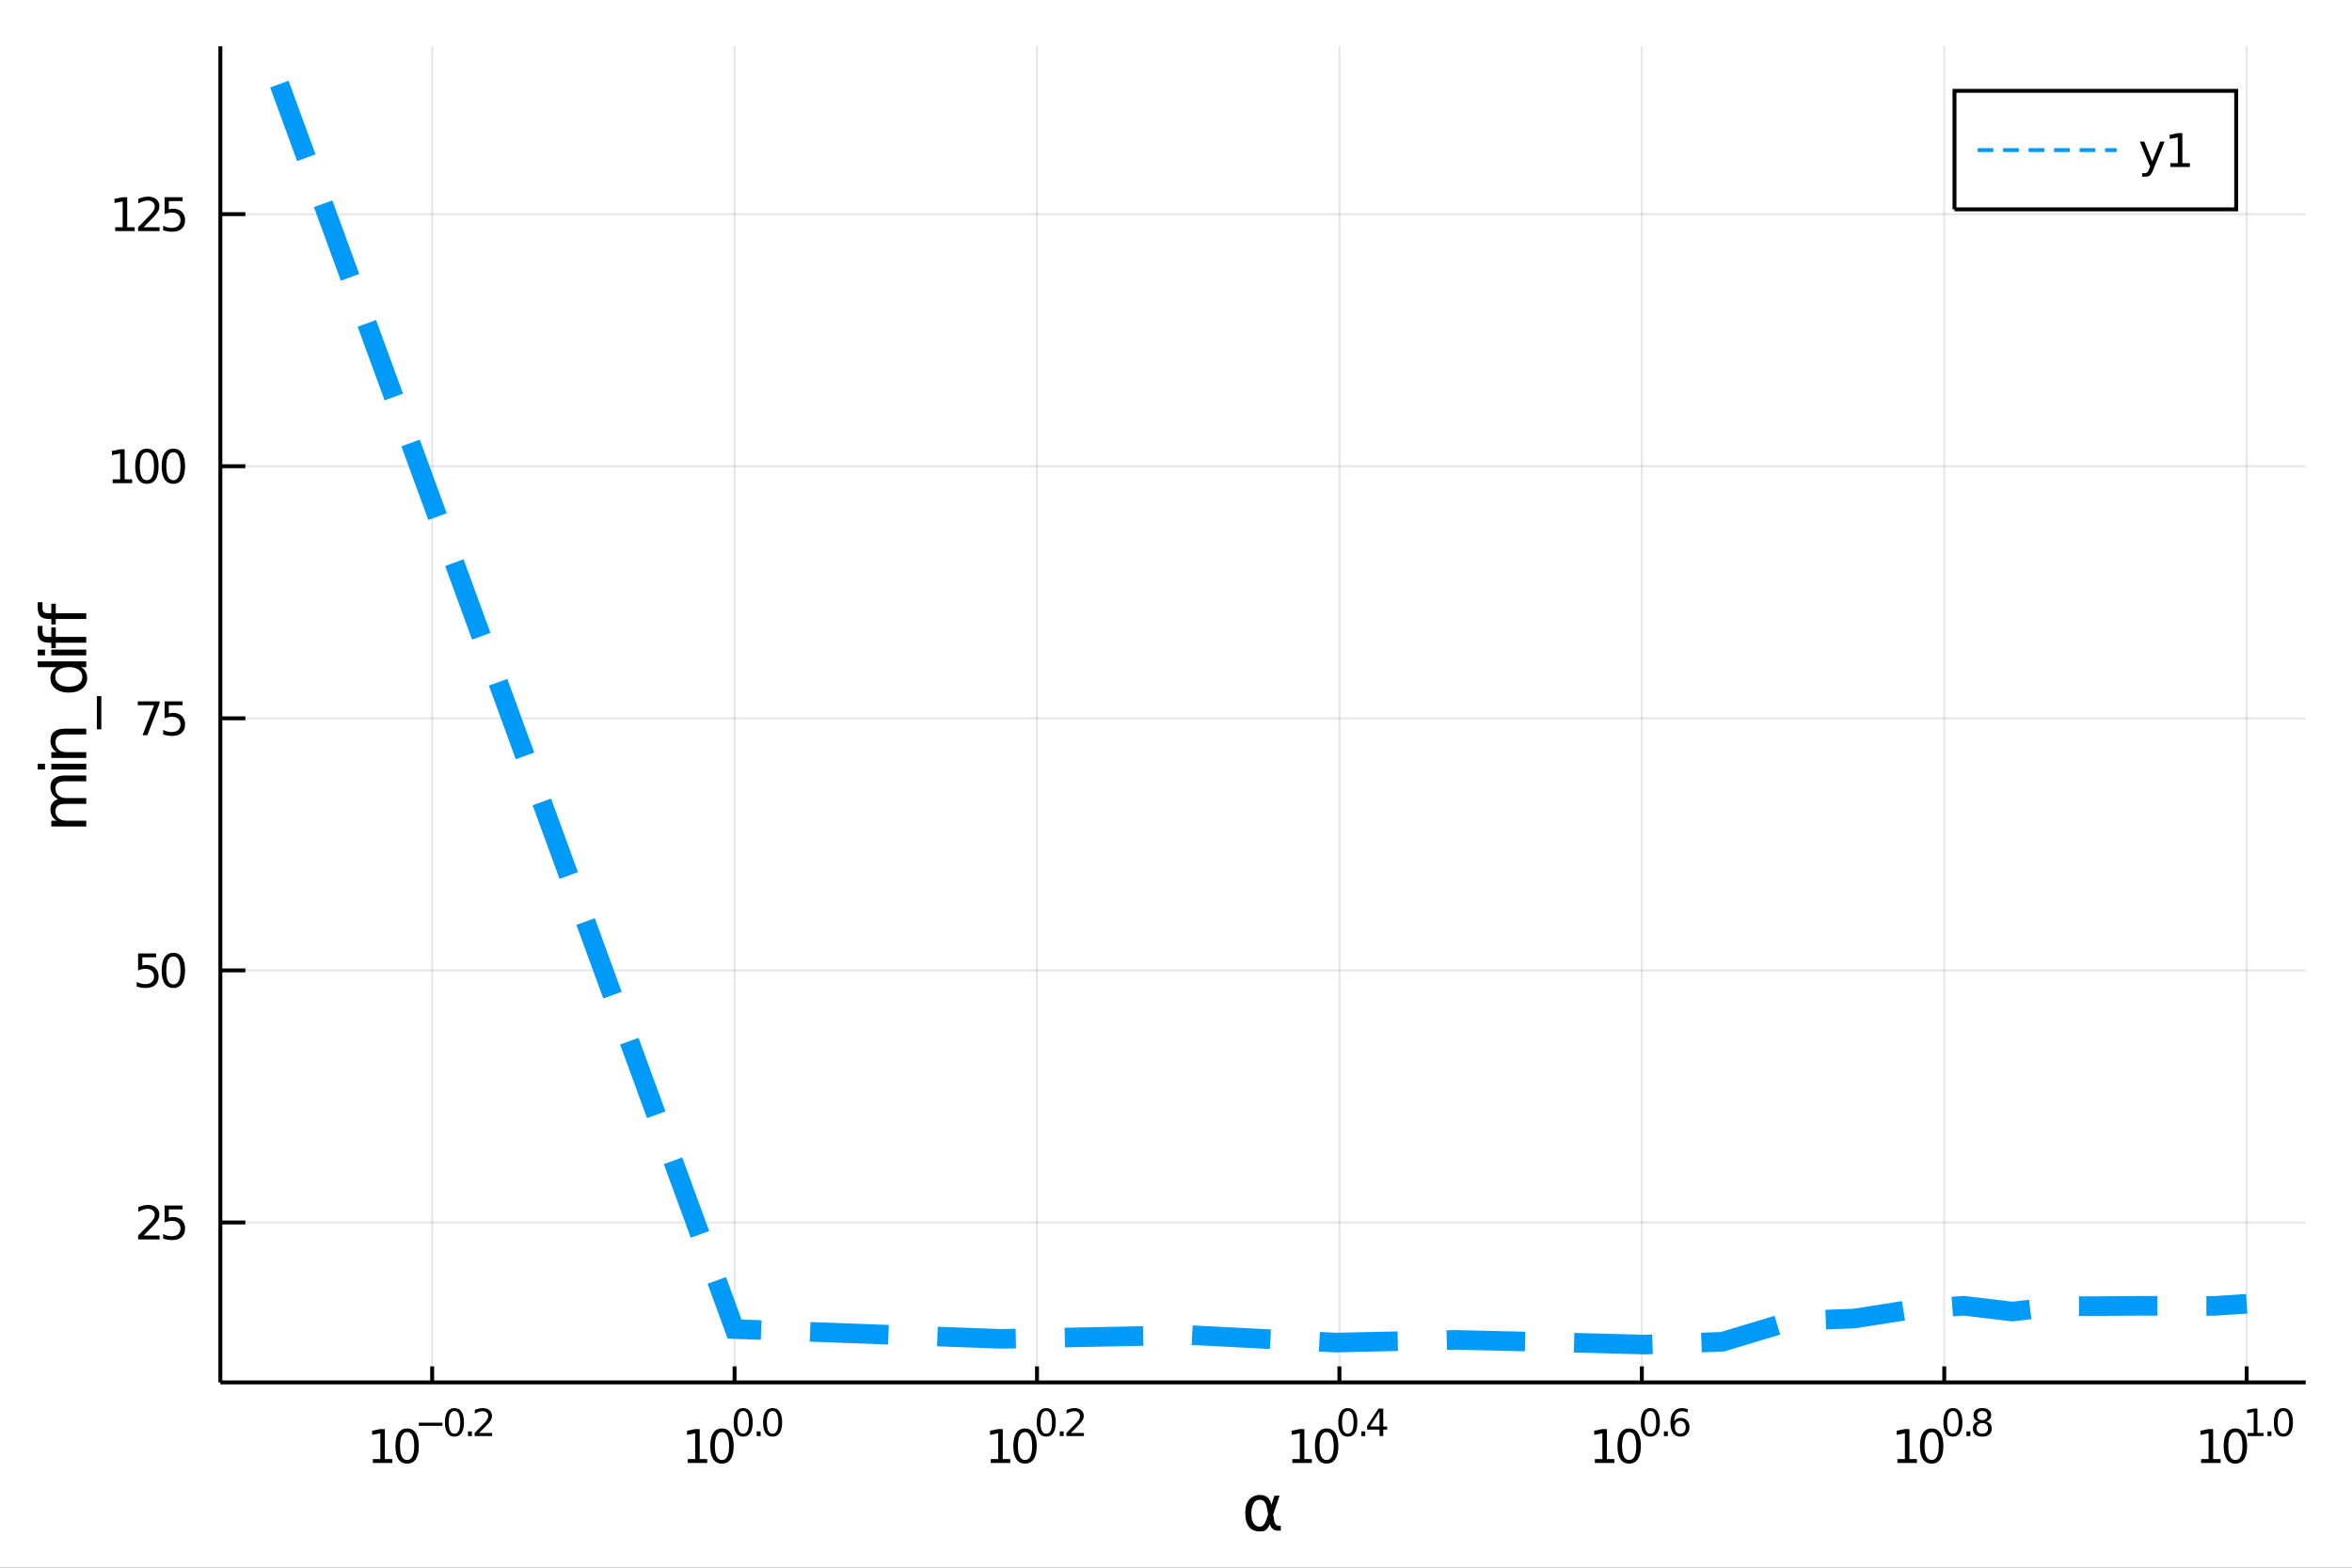 <?xml version="1.0" encoding="utf-8"?>
<svg xmlns="http://www.w3.org/2000/svg" xmlns:xlink="http://www.w3.org/1999/xlink" width="600" height="400" viewBox="0 0 2400 1600">
<rect x="0" y="0" width="2400" height="1600" fill="#333333" stroke="none"/>
<defs>
  <clipPath id="clip320">
    <rect x="0" y="0" width="2400" height="1600"/>
  </clipPath>
</defs>
<path clip-path="url(#clip320)" d="
M0 1600 L2400 1600 L2400 0 L0 0  Z
  " fill="#ffffff" fill-rule="evenodd" fill-opacity="1"/>
<defs>
  <clipPath id="clip321">
    <rect x="480" y="0" width="1681" height="1600"/>
  </clipPath>
</defs>
<path clip-path="url(#clip320)" d="
M224.866 1410.9 L2352.76 1410.9 L2352.76 47.244 L224.866 47.244  Z
  " fill="#ffffff" fill-rule="evenodd" fill-opacity="1"/>
<defs>
  <clipPath id="clip322">
    <rect x="224" y="47" width="2129" height="1365"/>
  </clipPath>
</defs>
<polyline clip-path="url(#clip322)" style="stroke:#000000; stroke-width:2; stroke-opacity:0.1; fill:none" points="
  440.975,1410.9 440.975,47.244 
  "/>
<polyline clip-path="url(#clip322)" style="stroke:#000000; stroke-width:2; stroke-opacity:0.1; fill:none" points="
  749.568,1410.9 749.568,47.244 
  "/>
<polyline clip-path="url(#clip322)" style="stroke:#000000; stroke-width:2; stroke-opacity:0.1; fill:none" points="
  1058.16,1410.9 1058.16,47.244 
  "/>
<polyline clip-path="url(#clip322)" style="stroke:#000000; stroke-width:2; stroke-opacity:0.1; fill:none" points="
  1366.75,1410.9 1366.75,47.244 
  "/>
<polyline clip-path="url(#clip322)" style="stroke:#000000; stroke-width:2; stroke-opacity:0.1; fill:none" points="
  1675.35,1410.9 1675.35,47.244 
  "/>
<polyline clip-path="url(#clip322)" style="stroke:#000000; stroke-width:2; stroke-opacity:0.1; fill:none" points="
  1983.94,1410.9 1983.94,47.244 
  "/>
<polyline clip-path="url(#clip322)" style="stroke:#000000; stroke-width:2; stroke-opacity:0.1; fill:none" points="
  2292.53,1410.9 2292.53,47.244 
  "/>
<polyline clip-path="url(#clip320)" style="stroke:#000000; stroke-width:4; stroke-opacity:1; fill:none" points="
  224.866,1410.9 2352.76,1410.9 
  "/>
<polyline clip-path="url(#clip320)" style="stroke:#000000; stroke-width:4; stroke-opacity:1; fill:none" points="
  440.975,1410.9 440.975,1394.53 
  "/>
<polyline clip-path="url(#clip320)" style="stroke:#000000; stroke-width:4; stroke-opacity:1; fill:none" points="
  749.568,1410.9 749.568,1394.53 
  "/>
<polyline clip-path="url(#clip320)" style="stroke:#000000; stroke-width:4; stroke-opacity:1; fill:none" points="
  1058.16,1410.9 1058.16,1394.53 
  "/>
<polyline clip-path="url(#clip320)" style="stroke:#000000; stroke-width:4; stroke-opacity:1; fill:none" points="
  1366.75,1410.9 1366.75,1394.53 
  "/>
<polyline clip-path="url(#clip320)" style="stroke:#000000; stroke-width:4; stroke-opacity:1; fill:none" points="
  1675.35,1410.9 1675.35,1394.53 
  "/>
<polyline clip-path="url(#clip320)" style="stroke:#000000; stroke-width:4; stroke-opacity:1; fill:none" points="
  1983.94,1410.9 1983.94,1394.53 
  "/>
<polyline clip-path="url(#clip320)" style="stroke:#000000; stroke-width:4; stroke-opacity:1; fill:none" points="
  2292.53,1410.9 2292.53,1394.53 
  "/>
<path clip-path="url(#clip320)" d="M 0 0 M380.451 1489.17 L388.09 1489.17 L388.09 1462.8 L379.78 1464.47 L379.78 1460.21 L388.044 1458.54 L392.72 1458.54 L392.72 1489.17 L400.358 1489.17 L400.358 1493.1 L380.451 1493.1 L380.451 1489.17 Z" fill="#000000" fill-rule="evenodd" fill-opacity="1" /><path clip-path="url(#clip320)" d="M 0 0 M415.428 1461.62 Q411.817 1461.62 409.988 1465.19 Q408.182 1468.73 408.182 1475.86 Q408.182 1482.97 409.988 1486.53 Q411.817 1490.07 415.428 1490.07 Q419.062 1490.07 420.868 1486.53 Q422.696 1482.97 422.696 1475.86 Q422.696 1468.73 420.868 1465.19 Q419.062 1461.62 415.428 1461.62 M415.428 1457.92 Q421.238 1457.92 424.293 1462.53 Q427.372 1467.11 427.372 1475.86 Q427.372 1484.59 424.293 1489.19 Q421.238 1493.78 415.428 1493.78 Q409.618 1493.78 406.539 1489.19 Q403.483 1484.59 403.483 1475.86 Q403.483 1467.11 406.539 1462.53 Q409.618 1457.92 415.428 1457.92 Z" fill="#000000" fill-rule="evenodd" fill-opacity="1" /><path clip-path="url(#clip320)" d="M 0 0 M427.372 1452.02 L451.484 1452.02 L451.484 1455.22 L427.372 1455.22 L427.372 1452.02 Z" fill="#000000" fill-rule="evenodd" fill-opacity="1" /><path clip-path="url(#clip320)" d="M 0 0 M463.728 1440.11 Q460.794 1440.11 459.308 1443.01 Q457.841 1445.89 457.841 1451.68 Q457.841 1457.46 459.308 1460.35 Q460.794 1463.23 463.728 1463.23 Q466.68 1463.23 468.147 1460.35 Q469.633 1457.46 469.633 1451.68 Q469.633 1445.89 468.147 1443.01 Q466.68 1440.11 463.728 1440.11 M463.728 1437.11 Q468.448 1437.11 470.931 1440.85 Q473.432 1444.57 473.432 1451.68 Q473.432 1458.77 470.931 1462.51 Q468.448 1466.24 463.728 1466.24 Q459.007 1466.24 456.505 1462.51 Q454.023 1458.77 454.023 1451.68 Q454.023 1444.57 456.505 1440.85 Q459.007 1437.11 463.728 1437.11 Z" fill="#000000" fill-rule="evenodd" fill-opacity="1" /><path clip-path="url(#clip320)" d="M 0 0 M477.551 1460.92 L481.52 1460.92 L481.52 1465.69 L477.551 1465.69 L477.551 1460.92 Z" fill="#000000" fill-rule="evenodd" fill-opacity="1" /><path clip-path="url(#clip320)" d="M 0 0 M488.911 1462.5 L502.171 1462.5 L502.171 1465.69 L484.341 1465.69 L484.341 1462.5 Q486.504 1460.26 490.228 1456.5 Q493.97 1452.72 494.93 1451.63 Q496.754 1449.58 497.469 1448.16 Q498.202 1446.74 498.202 1445.36 Q498.202 1443.12 496.622 1441.71 Q495.061 1440.3 492.541 1440.3 Q490.754 1440.3 488.761 1440.92 Q486.786 1441.54 484.529 1442.8 L484.529 1438.97 Q486.824 1438.05 488.817 1437.58 Q490.811 1437.11 492.466 1437.11 Q496.829 1437.11 499.425 1439.29 Q502.02 1441.47 502.02 1445.12 Q502.02 1446.85 501.362 1448.41 Q500.722 1449.95 499.011 1452.06 Q498.541 1452.6 496.021 1455.22 Q493.5 1457.81 488.911 1462.5 Z" fill="#000000" fill-rule="evenodd" fill-opacity="1" /><path clip-path="url(#clip320)" d="M 0 0 M701.72 1489.17 L709.359 1489.17 L709.359 1462.8 L701.049 1464.47 L701.049 1460.21 L709.313 1458.54 L713.989 1458.54 L713.989 1489.17 L721.628 1489.17 L721.628 1493.1 L701.72 1493.1 L701.72 1489.17 Z" fill="#000000" fill-rule="evenodd" fill-opacity="1" /><path clip-path="url(#clip320)" d="M 0 0 M736.697 1461.62 Q733.086 1461.62 731.257 1465.19 Q729.452 1468.73 729.452 1475.86 Q729.452 1482.97 731.257 1486.53 Q733.086 1490.07 736.697 1490.07 Q740.331 1490.07 742.137 1486.53 Q743.966 1482.97 743.966 1475.86 Q743.966 1468.73 742.137 1465.19 Q740.331 1461.62 736.697 1461.62 M736.697 1457.92 Q742.507 1457.92 745.563 1462.53 Q748.641 1467.11 748.641 1475.86 Q748.641 1484.59 745.563 1489.19 Q742.507 1493.78 736.697 1493.78 Q730.887 1493.78 727.808 1489.19 Q724.753 1484.59 724.753 1475.86 Q724.753 1467.11 727.808 1462.53 Q730.887 1457.92 736.697 1457.92 Z" fill="#000000" fill-rule="evenodd" fill-opacity="1" /><path clip-path="url(#clip320)" d="M 0 0 M758.346 1440.11 Q755.412 1440.11 753.926 1443.01 Q752.459 1445.89 752.459 1451.68 Q752.459 1457.46 753.926 1460.35 Q755.412 1463.23 758.346 1463.23 Q761.299 1463.23 762.766 1460.35 Q764.252 1457.46 764.252 1451.68 Q764.252 1445.89 762.766 1443.01 Q761.299 1440.11 758.346 1440.11 M758.346 1437.11 Q763.067 1437.11 765.55 1440.85 Q768.051 1444.57 768.051 1451.68 Q768.051 1458.77 765.55 1462.51 Q763.067 1466.24 758.346 1466.24 Q753.626 1466.24 751.124 1462.51 Q748.641 1458.77 748.641 1451.68 Q748.641 1444.57 751.124 1440.85 Q753.626 1437.11 758.346 1437.11 Z" fill="#000000" fill-rule="evenodd" fill-opacity="1" /><path clip-path="url(#clip320)" d="M 0 0 M772.17 1460.92 L776.138 1460.92 L776.138 1465.69 L772.17 1465.69 L772.17 1460.92 Z" fill="#000000" fill-rule="evenodd" fill-opacity="1" /><path clip-path="url(#clip320)" d="M 0 0 M788.382 1440.11 Q785.448 1440.11 783.962 1443.01 Q782.495 1445.89 782.495 1451.68 Q782.495 1457.46 783.962 1460.35 Q785.448 1463.23 788.382 1463.23 Q791.335 1463.23 792.802 1460.35 Q794.288 1457.46 794.288 1451.68 Q794.288 1445.89 792.802 1443.01 Q791.335 1440.11 788.382 1440.11 M788.382 1437.11 Q793.103 1437.11 795.586 1440.85 Q798.087 1444.57 798.087 1451.68 Q798.087 1458.77 795.586 1462.51 Q793.103 1466.24 788.382 1466.24 Q783.662 1466.24 781.16 1462.51 Q778.677 1458.77 778.677 1451.68 Q778.677 1444.57 781.16 1440.85 Q783.662 1437.11 788.382 1437.11 Z" fill="#000000" fill-rule="evenodd" fill-opacity="1" /><path clip-path="url(#clip320)" d="M 0 0 M1010.96 1489.17 L1018.6 1489.17 L1018.6 1462.8 L1010.29 1464.47 L1010.29 1460.21 L1018.55 1458.54 L1023.23 1458.54 L1023.23 1489.17 L1030.87 1489.17 L1030.87 1493.1 L1010.96 1493.1 L1010.96 1489.17 Z" fill="#000000" fill-rule="evenodd" fill-opacity="1" /><path clip-path="url(#clip320)" d="M 0 0 M1045.94 1461.62 Q1042.33 1461.62 1040.5 1465.19 Q1038.69 1468.73 1038.69 1475.86 Q1038.69 1482.97 1040.5 1486.53 Q1042.33 1490.07 1045.94 1490.07 Q1049.57 1490.07 1051.38 1486.53 Q1053.21 1482.97 1053.21 1475.86 Q1053.21 1468.73 1051.38 1465.19 Q1049.57 1461.62 1045.94 1461.62 M1045.94 1457.92 Q1051.75 1457.92 1054.8 1462.53 Q1057.88 1467.11 1057.88 1475.86 Q1057.88 1484.59 1054.8 1489.19 Q1051.75 1493.78 1045.94 1493.78 Q1040.13 1493.78 1037.05 1489.19 Q1033.99 1484.59 1033.99 1475.86 Q1033.99 1467.11 1037.05 1462.53 Q1040.13 1457.92 1045.94 1457.92 Z" fill="#000000" fill-rule="evenodd" fill-opacity="1" /><path clip-path="url(#clip320)" d="M 0 0 M1067.59 1440.11 Q1064.65 1440.11 1063.17 1443.01 Q1061.7 1445.89 1061.7 1451.68 Q1061.7 1457.46 1063.17 1460.35 Q1064.65 1463.23 1067.59 1463.23 Q1070.54 1463.23 1072.01 1460.35 Q1073.49 1457.46 1073.49 1451.68 Q1073.49 1445.89 1072.01 1443.01 Q1070.54 1440.11 1067.59 1440.11 M1067.59 1437.11 Q1072.31 1437.11 1074.79 1440.85 Q1077.29 1444.57 1077.29 1451.68 Q1077.29 1458.77 1074.79 1462.51 Q1072.31 1466.24 1067.59 1466.24 Q1062.87 1466.24 1060.37 1462.51 Q1057.88 1458.77 1057.88 1451.68 Q1057.88 1444.57 1060.37 1440.85 Q1062.87 1437.11 1067.59 1437.11 Z" fill="#000000" fill-rule="evenodd" fill-opacity="1" /><path clip-path="url(#clip320)" d="M 0 0 M1081.41 1460.92 L1085.38 1460.92 L1085.38 1465.69 L1081.41 1465.69 L1081.41 1460.92 Z" fill="#000000" fill-rule="evenodd" fill-opacity="1" /><path clip-path="url(#clip320)" d="M 0 0 M1092.77 1462.5 L1106.03 1462.5 L1106.03 1465.69 L1088.2 1465.69 L1088.2 1462.5 Q1090.36 1460.26 1094.09 1456.5 Q1097.83 1452.72 1098.79 1451.63 Q1100.61 1449.58 1101.33 1448.16 Q1102.06 1446.74 1102.06 1445.36 Q1102.06 1443.12 1100.48 1441.71 Q1098.92 1440.3 1096.4 1440.3 Q1094.61 1440.3 1092.62 1440.92 Q1090.65 1441.54 1088.39 1442.8 L1088.39 1438.97 Q1090.68 1438.05 1092.68 1437.58 Q1094.67 1437.11 1096.33 1437.11 Q1100.69 1437.11 1103.29 1439.29 Q1105.88 1441.47 1105.88 1445.12 Q1105.88 1446.85 1105.22 1448.41 Q1104.58 1449.95 1102.87 1452.06 Q1102.4 1452.6 1099.88 1455.22 Q1097.36 1457.81 1092.77 1462.5 Z" fill="#000000" fill-rule="evenodd" fill-opacity="1" /><path clip-path="url(#clip320)" d="M 0 0 M1318.71 1489.17 L1326.35 1489.17 L1326.35 1462.8 L1318.04 1464.47 L1318.04 1460.21 L1326.3 1458.54 L1330.98 1458.54 L1330.98 1489.17 L1338.62 1489.17 L1338.62 1493.1 L1318.71 1493.1 L1318.71 1489.17 Z" fill="#000000" fill-rule="evenodd" fill-opacity="1" /><path clip-path="url(#clip320)" d="M 0 0 M1353.69 1461.62 Q1350.07 1461.62 1348.25 1465.19 Q1346.44 1468.73 1346.44 1475.86 Q1346.44 1482.97 1348.25 1486.53 Q1350.07 1490.07 1353.69 1490.07 Q1357.32 1490.07 1359.13 1486.53 Q1360.95 1482.97 1360.95 1475.86 Q1360.95 1468.73 1359.13 1465.19 Q1357.32 1461.62 1353.69 1461.62 M1353.69 1457.92 Q1359.5 1457.92 1362.55 1462.53 Q1365.63 1467.11 1365.63 1475.86 Q1365.63 1484.59 1362.55 1489.19 Q1359.5 1493.78 1353.69 1493.78 Q1347.88 1493.78 1344.8 1489.19 Q1341.74 1484.59 1341.74 1475.86 Q1341.74 1467.11 1344.8 1462.53 Q1347.88 1457.92 1353.69 1457.92 Z" fill="#000000" fill-rule="evenodd" fill-opacity="1" /><path clip-path="url(#clip320)" d="M 0 0 M1375.33 1440.11 Q1372.4 1440.11 1370.91 1443.01 Q1369.45 1445.89 1369.45 1451.68 Q1369.45 1457.46 1370.91 1460.35 Q1372.4 1463.23 1375.33 1463.23 Q1378.29 1463.23 1379.75 1460.35 Q1381.24 1457.46 1381.24 1451.68 Q1381.24 1445.89 1379.75 1443.01 Q1378.29 1440.11 1375.33 1440.11 M1375.33 1437.11 Q1380.06 1437.11 1382.54 1440.85 Q1385.04 1444.57 1385.04 1451.68 Q1385.04 1458.77 1382.54 1462.51 Q1380.06 1466.24 1375.33 1466.24 Q1370.61 1466.24 1368.11 1462.51 Q1365.63 1458.77 1365.63 1451.68 Q1365.63 1444.57 1368.11 1440.85 Q1370.61 1437.11 1375.33 1437.11 Z" fill="#000000" fill-rule="evenodd" fill-opacity="1" /><path clip-path="url(#clip320)" d="M 0 0 M1389.16 1460.92 L1393.13 1460.92 L1393.13 1465.69 L1389.16 1465.69 L1389.16 1460.92 Z" fill="#000000" fill-rule="evenodd" fill-opacity="1" /><path clip-path="url(#clip320)" d="M 0 0 M1407.68 1440.92 L1398.09 1455.91 L1407.68 1455.91 L1407.68 1440.92 M1406.69 1437.61 L1411.46 1437.61 L1411.46 1455.91 L1415.47 1455.91 L1415.47 1459.07 L1411.46 1459.07 L1411.46 1465.69 L1407.68 1465.69 L1407.68 1459.07 L1395.01 1459.07 L1395.01 1455.41 L1406.69 1437.61 Z" fill="#000000" fill-rule="evenodd" fill-opacity="1" /><path clip-path="url(#clip320)" d="M 0 0 M1627.43 1489.17 L1635.07 1489.17 L1635.07 1462.8 L1626.76 1464.47 L1626.76 1460.21 L1635.03 1458.54 L1639.7 1458.54 L1639.7 1489.17 L1647.34 1489.17 L1647.34 1493.1 L1627.43 1493.1 L1627.43 1489.17 Z" fill="#000000" fill-rule="evenodd" fill-opacity="1" /><path clip-path="url(#clip320)" d="M 0 0 M1662.41 1461.62 Q1658.8 1461.62 1656.97 1465.19 Q1655.16 1468.73 1655.16 1475.86 Q1655.16 1482.97 1656.97 1486.53 Q1658.8 1490.07 1662.41 1490.07 Q1666.04 1490.07 1667.85 1486.53 Q1669.68 1482.97 1669.68 1475.86 Q1669.68 1468.73 1667.85 1465.19 Q1666.04 1461.62 1662.41 1461.62 M1662.41 1457.92 Q1668.22 1457.92 1671.28 1462.53 Q1674.35 1467.11 1674.35 1475.86 Q1674.35 1484.59 1671.28 1489.19 Q1668.22 1493.78 1662.41 1493.78 Q1656.6 1493.78 1653.52 1489.19 Q1650.47 1484.59 1650.47 1475.86 Q1650.47 1467.11 1653.52 1462.53 Q1656.6 1457.92 1662.41 1457.92 Z" fill="#000000" fill-rule="evenodd" fill-opacity="1" /><path clip-path="url(#clip320)" d="M 0 0 M1684.06 1440.11 Q1681.13 1440.11 1679.64 1443.01 Q1678.17 1445.89 1678.17 1451.68 Q1678.17 1457.46 1679.64 1460.35 Q1681.13 1463.23 1684.06 1463.23 Q1687.01 1463.23 1688.48 1460.35 Q1689.96 1457.46 1689.96 1451.68 Q1689.96 1445.89 1688.48 1443.01 Q1687.01 1440.11 1684.06 1440.11 M1684.06 1437.11 Q1688.78 1437.11 1691.26 1440.85 Q1693.76 1444.57 1693.76 1451.68 Q1693.76 1458.77 1691.26 1462.51 Q1688.78 1466.24 1684.06 1466.24 Q1679.34 1466.24 1676.84 1462.51 Q1674.35 1458.77 1674.35 1451.68 Q1674.35 1444.57 1676.84 1440.85 Q1679.34 1437.11 1684.06 1437.11 Z" fill="#000000" fill-rule="evenodd" fill-opacity="1" /><path clip-path="url(#clip320)" d="M 0 0 M1697.88 1460.92 L1701.85 1460.92 L1701.85 1465.69 L1697.88 1465.69 L1697.88 1460.92 Z" fill="#000000" fill-rule="evenodd" fill-opacity="1" /><path clip-path="url(#clip320)" d="M 0 0 M1714.57 1450.14 Q1712.01 1450.14 1710.5 1451.89 Q1709.02 1453.64 1709.02 1456.68 Q1709.02 1459.71 1710.5 1461.48 Q1712.01 1463.23 1714.57 1463.23 Q1717.12 1463.23 1718.61 1461.48 Q1720.11 1459.71 1720.11 1456.68 Q1720.11 1453.64 1718.61 1451.89 Q1717.12 1450.14 1714.57 1450.14 M1722.11 1438.23 L1722.11 1441.69 Q1720.68 1441.02 1719.21 1440.66 Q1717.76 1440.3 1716.33 1440.3 Q1712.57 1440.3 1710.58 1442.84 Q1708.6 1445.38 1708.32 1450.52 Q1709.43 1448.88 1711.1 1448.01 Q1712.78 1447.13 1714.79 1447.13 Q1719.02 1447.13 1721.47 1449.71 Q1723.93 1452.26 1723.93 1456.68 Q1723.93 1461.01 1721.37 1463.62 Q1718.82 1466.24 1714.57 1466.24 Q1709.69 1466.24 1707.12 1462.51 Q1704.54 1458.77 1704.54 1451.68 Q1704.54 1445.02 1707.7 1441.07 Q1710.86 1437.11 1716.18 1437.11 Q1717.61 1437.11 1719.06 1437.39 Q1720.53 1437.67 1722.11 1438.23 Z" fill="#000000" fill-rule="evenodd" fill-opacity="1" /><path clip-path="url(#clip320)" d="M 0 0 M1936.13 1489.17 L1943.77 1489.17 L1943.77 1462.8 L1935.46 1464.47 L1935.46 1460.21 L1943.72 1458.54 L1948.4 1458.54 L1948.4 1489.17 L1956.04 1489.17 L1956.04 1493.1 L1936.13 1493.1 L1936.13 1489.17 Z" fill="#000000" fill-rule="evenodd" fill-opacity="1" /><path clip-path="url(#clip320)" d="M 0 0 M1971.11 1461.62 Q1967.5 1461.62 1965.67 1465.19 Q1963.86 1468.73 1963.86 1475.86 Q1963.86 1482.97 1965.67 1486.53 Q1967.5 1490.07 1971.11 1490.07 Q1974.74 1490.07 1976.55 1486.53 Q1978.37 1482.97 1978.37 1475.86 Q1978.37 1468.73 1976.55 1465.19 Q1974.74 1461.62 1971.11 1461.62 M1971.11 1457.92 Q1976.92 1457.92 1979.97 1462.53 Q1983.05 1467.11 1983.05 1475.86 Q1983.05 1484.59 1979.97 1489.19 Q1976.92 1493.78 1971.11 1493.78 Q1965.3 1493.78 1962.22 1489.19 Q1959.16 1484.59 1959.16 1475.86 Q1959.16 1467.11 1962.22 1462.53 Q1965.3 1457.92 1971.11 1457.92 Z" fill="#000000" fill-rule="evenodd" fill-opacity="1" /><path clip-path="url(#clip320)" d="M 0 0 M1992.76 1440.11 Q1989.82 1440.11 1988.34 1443.01 Q1986.87 1445.89 1986.87 1451.68 Q1986.87 1457.46 1988.34 1460.35 Q1989.82 1463.23 1992.76 1463.23 Q1995.71 1463.23 1997.18 1460.35 Q1998.66 1457.46 1998.66 1451.68 Q1998.66 1445.89 1997.18 1443.01 Q1995.71 1440.11 1992.76 1440.11 M1992.76 1437.11 Q1997.48 1437.11 1999.96 1440.85 Q2002.46 1444.57 2002.46 1451.68 Q2002.46 1458.77 1999.96 1462.51 Q1997.48 1466.24 1992.76 1466.24 Q1988.03 1466.24 1985.53 1462.51 Q1983.05 1458.77 1983.05 1451.68 Q1983.05 1444.57 1985.53 1440.85 Q1988.03 1437.11 1992.76 1437.11 Z" fill="#000000" fill-rule="evenodd" fill-opacity="1" /><path clip-path="url(#clip320)" d="M 0 0 M2006.58 1460.92 L2010.55 1460.92 L2010.55 1465.69 L2006.58 1465.69 L2006.58 1460.92 Z" fill="#000000" fill-rule="evenodd" fill-opacity="1" /><path clip-path="url(#clip320)" d="M 0 0 M2022.79 1452.36 Q2020.08 1452.36 2018.52 1453.81 Q2016.98 1455.26 2016.98 1457.79 Q2016.98 1460.33 2018.52 1461.78 Q2020.08 1463.23 2022.79 1463.23 Q2025.5 1463.23 2027.06 1461.78 Q2028.62 1460.31 2028.62 1457.79 Q2028.62 1455.26 2027.06 1453.81 Q2025.52 1452.36 2022.79 1452.36 M2018.99 1450.74 Q2016.55 1450.14 2015.17 1448.47 Q2013.82 1446.79 2013.82 1444.38 Q2013.82 1441.02 2016.21 1439.06 Q2018.62 1437.11 2022.79 1437.11 Q2026.99 1437.11 2029.37 1439.06 Q2031.76 1441.02 2031.76 1444.38 Q2031.76 1446.79 2030.39 1448.47 Q2029.04 1450.14 2026.61 1450.74 Q2029.36 1451.38 2030.88 1453.24 Q2032.42 1455.1 2032.42 1457.79 Q2032.42 1461.88 2029.92 1464.06 Q2027.44 1466.24 2022.79 1466.24 Q2018.15 1466.24 2015.64 1464.06 Q2013.16 1461.88 2013.16 1457.79 Q2013.16 1455.1 2014.7 1453.24 Q2016.25 1451.38 2018.99 1450.74 M2017.6 1444.74 Q2017.6 1446.92 2018.95 1448.15 Q2020.33 1449.37 2022.79 1449.37 Q2025.24 1449.37 2026.61 1448.15 Q2028 1446.92 2028 1444.74 Q2028 1442.56 2026.61 1441.34 Q2025.24 1440.11 2022.79 1440.11 Q2020.33 1440.11 2018.95 1441.34 Q2017.6 1442.56 2017.6 1444.74 Z" fill="#000000" fill-rule="evenodd" fill-opacity="1" /><path clip-path="url(#clip320)" d="M 0 0 M2246.03 1489.17 L2253.67 1489.17 L2253.67 1462.8 L2245.36 1464.47 L2245.36 1460.21 L2253.62 1458.54 L2258.3 1458.54 L2258.3 1489.17 L2265.94 1489.17 L2265.94 1493.1 L2246.03 1493.1 L2246.03 1489.17 Z" fill="#000000" fill-rule="evenodd" fill-opacity="1" /><path clip-path="url(#clip320)" d="M 0 0 M2281.01 1461.62 Q2277.4 1461.62 2275.57 1465.19 Q2273.76 1468.73 2273.76 1475.86 Q2273.76 1482.97 2275.57 1486.53 Q2277.4 1490.07 2281.01 1490.07 Q2284.64 1490.07 2286.45 1486.53 Q2288.27 1482.97 2288.27 1475.86 Q2288.27 1468.73 2286.45 1465.19 Q2284.64 1461.62 2281.01 1461.62 M2281.01 1457.92 Q2286.82 1457.92 2289.87 1462.53 Q2292.95 1467.11 2292.95 1475.86 Q2292.95 1484.59 2289.87 1489.19 Q2286.82 1493.78 2281.01 1493.78 Q2275.2 1493.78 2272.12 1489.19 Q2269.06 1484.59 2269.06 1475.86 Q2269.06 1467.11 2272.12 1462.53 Q2275.2 1457.92 2281.01 1457.92 Z" fill="#000000" fill-rule="evenodd" fill-opacity="1" /><path clip-path="url(#clip320)" d="M 0 0 M2293.5 1462.5 L2299.7 1462.5 L2299.7 1441.07 L2292.95 1442.43 L2292.95 1438.97 L2299.67 1437.61 L2303.46 1437.61 L2303.46 1462.5 L2309.67 1462.5 L2309.67 1465.69 L2293.5 1465.69 L2293.5 1462.5 Z" fill="#000000" fill-rule="evenodd" fill-opacity="1" /><path clip-path="url(#clip320)" d="M 0 0 M2313.79 1460.92 L2317.76 1460.92 L2317.76 1465.69 L2313.79 1465.69 L2313.79 1460.92 Z" fill="#000000" fill-rule="evenodd" fill-opacity="1" /><path clip-path="url(#clip320)" d="M 0 0 M2330 1440.11 Q2327.07 1440.11 2325.58 1443.01 Q2324.12 1445.89 2324.12 1451.68 Q2324.12 1457.46 2325.58 1460.35 Q2327.07 1463.23 2330 1463.23 Q2332.95 1463.23 2334.42 1460.35 Q2335.91 1457.46 2335.91 1451.68 Q2335.91 1445.89 2334.42 1443.01 Q2332.95 1440.11 2330 1440.11 M2330 1437.11 Q2334.72 1437.11 2337.21 1440.85 Q2339.71 1444.57 2339.71 1451.68 Q2339.71 1458.77 2337.21 1462.51 Q2334.72 1466.24 2330 1466.24 Q2325.28 1466.24 2322.78 1462.51 Q2320.3 1458.77 2320.3 1451.68 Q2320.3 1444.57 2322.78 1440.85 Q2325.28 1437.11 2330 1437.11 Z" fill="#000000" fill-rule="evenodd" fill-opacity="1" /><path clip-path="url(#clip320)" d="M 0 0 M1294.02 1545.6 L1292.61 1538.25 Q1291.18 1530.71 1285.52 1530.71 Q1281.25 1530.71 1279.31 1534.21 Q1276.86 1538.6 1276.86 1544.39 Q1276.86 1551.4 1279.25 1554.74 Q1281.67 1558.14 1285.52 1558.14 Q1289.78 1558.14 1292.07 1551.36 L1294.02 1545.6 M1297.29 1535.86 L1300.44 1526.54 L1305.66 1526.54 L1299.14 1545.86 L1300.41 1552.83 Q1300.7 1554.39 1301.81 1555.69 Q1303.12 1557.22 1304.14 1557.22 L1306.94 1557.22 L1306.94 1562.19 L1303.44 1562.19 Q1300.44 1562.19 1297.77 1559.51 Q1296.47 1558.18 1295.92 1555.37 Q1294.46 1558.91 1291.47 1561.68 Q1290.07 1562.98 1285.52 1562.98 Q1278.04 1562.98 1274.41 1558.14 Q1270.68 1553.15 1270.68 1544.39 Q1270.68 1535.04 1274.73 1530.64 Q1279.21 1525.74 1285.52 1525.74 Q1295.42 1525.74 1297.29 1535.86 Z" fill="#000000" fill-rule="evenodd" fill-opacity="1" /><polyline clip-path="url(#clip322)" style="stroke:#000000; stroke-width:2; stroke-opacity:0.1; fill:none" points="
  224.866,1247.67 2352.76,1247.67 
  "/>
<polyline clip-path="url(#clip322)" style="stroke:#000000; stroke-width:2; stroke-opacity:0.1; fill:none" points="
  224.866,990.395 2352.76,990.395 
  "/>
<polyline clip-path="url(#clip322)" style="stroke:#000000; stroke-width:2; stroke-opacity:0.1; fill:none" points="
  224.866,733.12 2352.76,733.12 
  "/>
<polyline clip-path="url(#clip322)" style="stroke:#000000; stroke-width:2; stroke-opacity:0.1; fill:none" points="
  224.866,475.844 2352.76,475.844 
  "/>
<polyline clip-path="url(#clip322)" style="stroke:#000000; stroke-width:2; stroke-opacity:0.1; fill:none" points="
  224.866,218.569 2352.76,218.569 
  "/>
<polyline clip-path="url(#clip320)" style="stroke:#000000; stroke-width:4; stroke-opacity:1; fill:none" points="
  224.866,1410.9 224.866,47.244 
  "/>
<polyline clip-path="url(#clip320)" style="stroke:#000000; stroke-width:4; stroke-opacity:1; fill:none" points="
  224.866,1247.67 250.401,1247.67 
  "/>
<polyline clip-path="url(#clip320)" style="stroke:#000000; stroke-width:4; stroke-opacity:1; fill:none" points="
  224.866,990.395 250.401,990.395 
  "/>
<polyline clip-path="url(#clip320)" style="stroke:#000000; stroke-width:4; stroke-opacity:1; fill:none" points="
  224.866,733.12 250.401,733.12 
  "/>
<polyline clip-path="url(#clip320)" style="stroke:#000000; stroke-width:4; stroke-opacity:1; fill:none" points="
  224.866,475.844 250.401,475.844 
  "/>
<polyline clip-path="url(#clip320)" style="stroke:#000000; stroke-width:4; stroke-opacity:1; fill:none" points="
  224.866,218.569 250.401,218.569 
  "/>
<path clip-path="url(#clip320)" d="M 0 0 M146.529 1261.02 L162.848 1261.02 L162.848 1264.95 L140.904 1264.95 L140.904 1261.02 Q143.566 1258.26 148.149 1253.63 Q152.755 1248.98 153.936 1247.64 Q156.181 1245.11 157.061 1243.38 Q157.964 1241.62 157.964 1239.93 Q157.964 1237.17 156.019 1235.44 Q154.098 1233.7 150.996 1233.7 Q148.797 1233.7 146.343 1234.46 Q143.913 1235.23 141.135 1236.78 L141.135 1232.06 Q143.959 1230.92 146.413 1230.34 Q148.866 1229.77 150.903 1229.77 Q156.274 1229.77 159.468 1232.45 Q162.663 1235.14 162.663 1239.63 Q162.663 1241.76 161.852 1243.68 Q161.065 1245.58 158.959 1248.17 Q158.38 1248.84 155.278 1252.06 Q152.177 1255.25 146.529 1261.02 Z" fill="#000000" fill-rule="evenodd" fill-opacity="1" /><path clip-path="url(#clip320)" d="M 0 0 M167.964 1230.39 L186.32 1230.39 L186.32 1234.33 L172.246 1234.33 L172.246 1242.8 Q173.264 1242.45 174.283 1242.29 Q175.301 1242.1 176.32 1242.1 Q182.107 1242.1 185.487 1245.27 Q188.866 1248.45 188.866 1253.86 Q188.866 1259.44 185.394 1262.54 Q181.922 1265.62 175.602 1265.62 Q173.427 1265.62 171.158 1265.25 Q168.913 1264.88 166.505 1264.14 L166.505 1259.44 Q168.589 1260.58 170.811 1261.13 Q173.033 1261.69 175.51 1261.69 Q179.514 1261.69 181.852 1259.58 Q184.19 1257.47 184.19 1253.86 Q184.19 1250.25 181.852 1248.14 Q179.514 1246.04 175.51 1246.04 Q173.635 1246.04 171.76 1246.46 Q169.908 1246.87 167.964 1247.75 L167.964 1230.39 Z" fill="#000000" fill-rule="evenodd" fill-opacity="1" /><path clip-path="url(#clip320)" d="M 0 0 M140.95 973.115 L159.306 973.115 L159.306 977.05 L145.232 977.05 L145.232 985.522 Q146.251 985.175 147.269 985.013 Q148.288 984.828 149.306 984.828 Q155.093 984.828 158.473 987.999 Q161.852 991.17 161.852 996.587 Q161.852 1002.17 158.38 1005.27 Q154.908 1008.35 148.589 1008.35 Q146.413 1008.35 144.144 1007.98 Q141.899 1007.61 139.492 1006.86 L139.492 1002.17 Q141.575 1003.3 143.797 1003.86 Q146.019 1004.41 148.496 1004.41 Q152.501 1004.41 154.839 1002.3 Q157.177 1000.2 157.177 996.587 Q157.177 992.976 154.839 990.87 Q152.501 988.763 148.496 988.763 Q146.621 988.763 144.746 989.18 Q142.894 989.596 140.95 990.476 L140.95 973.115 Z" fill="#000000" fill-rule="evenodd" fill-opacity="1" /><path clip-path="url(#clip320)" d="M 0 0 M176.922 976.194 Q173.311 976.194 171.482 979.758 Q169.677 983.3 169.677 990.43 Q169.677 997.536 171.482 1001.1 Q173.311 1004.64 176.922 1004.64 Q180.556 1004.64 182.362 1001.1 Q184.19 997.536 184.19 990.43 Q184.19 983.3 182.362 979.758 Q180.556 976.194 176.922 976.194 M176.922 972.49 Q182.732 972.49 185.788 977.096 Q188.866 981.68 188.866 990.43 Q188.866 999.157 185.788 1003.76 Q182.732 1008.35 176.922 1008.35 Q171.112 1008.35 168.033 1003.76 Q164.977 999.157 164.977 990.43 Q164.977 981.68 168.033 977.096 Q171.112 972.49 176.922 972.49 Z" fill="#000000" fill-rule="evenodd" fill-opacity="1" /><path clip-path="url(#clip320)" d="M 0 0 M140.626 715.84 L162.848 715.84 L162.848 717.83 L150.302 750.4 L145.417 750.4 L157.223 719.775 L140.626 719.775 L140.626 715.84 Z" fill="#000000" fill-rule="evenodd" fill-opacity="1" /><path clip-path="url(#clip320)" d="M 0 0 M167.964 715.84 L186.32 715.84 L186.32 719.775 L172.246 719.775 L172.246 728.247 Q173.264 727.9 174.283 727.738 Q175.301 727.553 176.32 727.553 Q182.107 727.553 185.487 730.724 Q188.866 733.895 188.866 739.312 Q188.866 744.89 185.394 747.992 Q181.922 751.071 175.602 751.071 Q173.427 751.071 171.158 750.701 Q168.913 750.33 166.505 749.589 L166.505 744.89 Q168.589 746.025 170.811 746.58 Q173.033 747.136 175.51 747.136 Q179.514 747.136 181.852 745.029 Q184.19 742.923 184.19 739.312 Q184.19 735.701 181.852 733.594 Q179.514 731.488 175.51 731.488 Q173.635 731.488 171.76 731.904 Q169.908 732.321 167.964 733.201 L167.964 715.84 Z" fill="#000000" fill-rule="evenodd" fill-opacity="1" /><path clip-path="url(#clip320)" d="M 0 0 M114.931 489.189 L122.57 489.189 L122.57 462.824 L114.26 464.49 L114.26 460.231 L122.524 458.564 L127.2 458.564 L127.2 489.189 L134.839 489.189 L134.839 493.124 L114.931 493.124 L114.931 489.189 Z" fill="#000000" fill-rule="evenodd" fill-opacity="1" /><path clip-path="url(#clip320)" d="M 0 0 M149.908 461.643 Q146.297 461.643 144.468 465.208 Q142.663 468.749 142.663 475.879 Q142.663 482.985 144.468 486.55 Q146.297 490.092 149.908 490.092 Q153.542 490.092 155.348 486.55 Q157.177 482.985 157.177 475.879 Q157.177 468.749 155.348 465.208 Q153.542 461.643 149.908 461.643 M149.908 457.939 Q155.718 457.939 158.774 462.546 Q161.852 467.129 161.852 475.879 Q161.852 484.606 158.774 489.212 Q155.718 493.796 149.908 493.796 Q144.098 493.796 141.019 489.212 Q137.964 484.606 137.964 475.879 Q137.964 467.129 141.019 462.546 Q144.098 457.939 149.908 457.939 Z" fill="#000000" fill-rule="evenodd" fill-opacity="1" /><path clip-path="url(#clip320)" d="M 0 0 M176.922 461.643 Q173.311 461.643 171.482 465.208 Q169.677 468.749 169.677 475.879 Q169.677 482.985 171.482 486.55 Q173.311 490.092 176.922 490.092 Q180.556 490.092 182.362 486.55 Q184.19 482.985 184.19 475.879 Q184.19 468.749 182.362 465.208 Q180.556 461.643 176.922 461.643 M176.922 457.939 Q182.732 457.939 185.788 462.546 Q188.866 467.129 188.866 475.879 Q188.866 484.606 185.788 489.212 Q182.732 493.796 176.922 493.796 Q171.112 493.796 168.033 489.212 Q164.977 484.606 164.977 475.879 Q164.977 467.129 168.033 462.546 Q171.112 457.939 176.922 457.939 Z" fill="#000000" fill-rule="evenodd" fill-opacity="1" /><path clip-path="url(#clip320)" d="M 0 0 M117.524 231.914 L125.163 231.914 L125.163 205.548 L116.853 207.215 L116.853 202.956 L125.117 201.289 L129.792 201.289 L129.792 231.914 L137.431 231.914 L137.431 235.849 L117.524 235.849 L117.524 231.914 Z" fill="#000000" fill-rule="evenodd" fill-opacity="1" /><path clip-path="url(#clip320)" d="M 0 0 M146.529 231.914 L162.848 231.914 L162.848 235.849 L140.904 235.849 L140.904 231.914 Q143.566 229.159 148.149 224.53 Q152.755 219.877 153.936 218.534 Q156.181 216.011 157.061 214.275 Q157.964 212.516 157.964 210.826 Q157.964 208.071 156.019 206.335 Q154.098 204.599 150.996 204.599 Q148.797 204.599 146.343 205.363 Q143.913 206.127 141.135 207.678 L141.135 202.956 Q143.959 201.821 146.413 201.243 Q148.866 200.664 150.903 200.664 Q156.274 200.664 159.468 203.349 Q162.663 206.034 162.663 210.525 Q162.663 212.655 161.852 214.576 Q161.065 216.474 158.959 219.067 Q158.38 219.738 155.278 222.956 Q152.177 226.15 146.529 231.914 Z" fill="#000000" fill-rule="evenodd" fill-opacity="1" /><path clip-path="url(#clip320)" d="M 0 0 M167.964 201.289 L186.32 201.289 L186.32 205.224 L172.246 205.224 L172.246 213.696 Q173.264 213.349 174.283 213.187 Q175.301 213.002 176.32 213.002 Q182.107 213.002 185.487 216.173 Q188.866 219.344 188.866 224.761 Q188.866 230.34 185.394 233.442 Q181.922 236.52 175.602 236.52 Q173.427 236.52 171.158 236.15 Q168.913 235.78 166.505 235.039 L166.505 230.34 Q168.589 231.474 170.811 232.03 Q173.033 232.585 175.51 232.585 Q179.514 232.585 181.852 230.479 Q184.19 228.372 184.19 224.761 Q184.19 221.15 181.852 219.044 Q179.514 216.937 175.51 216.937 Q173.635 216.937 171.76 217.354 Q169.908 217.77 167.964 218.65 L167.964 201.289 Z" fill="#000000" fill-rule="evenodd" fill-opacity="1" /><path clip-path="url(#clip320)" d="M 0 0 M59.199 815.533 Q55.253 813.336 53.375 810.281 Q51.497 807.225 51.497 803.088 Q51.497 797.518 55.412 794.494 Q59.295 791.47 66.488 791.47 L88.004 791.47 L88.004 797.358 L66.679 797.358 Q61.555 797.358 59.072 799.173 Q56.589 800.987 56.589 804.711 Q56.589 809.262 59.613 811.904 Q62.637 814.546 67.857 814.546 L88.004 814.546 L88.004 820.434 L66.679 820.434 Q61.523 820.434 59.072 822.248 Q56.589 824.063 56.589 827.85 Q56.589 832.338 59.645 834.98 Q62.669 837.622 67.857 837.622 L88.004 837.622 L88.004 843.51 L52.356 843.51 L52.356 837.622 L57.894 837.622 Q54.616 835.616 53.056 832.815 Q51.497 830.015 51.497 826.163 Q51.497 822.28 53.47 819.575 Q55.444 816.838 59.199 815.533 Z" fill="#000000" fill-rule="evenodd" fill-opacity="1" /><path clip-path="url(#clip320)" d="M 0 0 M52.356 785.327 L52.356 779.471 L88.004 779.471 L88.004 785.327 L52.356 785.327 M38.479 785.327 L38.479 779.471 L45.895 779.471 L45.895 785.327 L38.479 785.327 Z" fill="#000000" fill-rule="evenodd" fill-opacity="1" /><path clip-path="url(#clip320)" d="M 0 0 M66.488 743.696 L88.004 743.696 L88.004 749.552 L66.679 749.552 Q61.618 749.552 59.104 751.525 Q56.589 753.499 56.589 757.446 Q56.589 762.188 59.613 764.925 Q62.637 767.662 67.857 767.662 L88.004 767.662 L88.004 773.551 L52.356 773.551 L52.356 767.662 L57.894 767.662 Q54.68 765.562 53.088 762.729 Q51.497 759.864 51.497 756.141 Q51.497 749.998 55.316 746.847 Q59.104 743.696 66.488 743.696 Z" fill="#000000" fill-rule="evenodd" fill-opacity="1" /><path clip-path="url(#clip320)" d="M 0 0 M98.826 710.467 L103.377 710.467 L103.377 744.332 L98.826 744.332 L98.826 710.467 Z" fill="#000000" fill-rule="evenodd" fill-opacity="1" /><path clip-path="url(#clip320)" d="M 0 0 M57.767 680.866 L38.479 680.866 L38.479 675.01 L88.004 675.01 L88.004 680.866 L82.657 680.866 Q85.84 682.712 87.399 685.545 Q88.927 688.346 88.927 692.292 Q88.927 698.754 83.771 702.828 Q78.615 706.87 70.212 706.87 Q61.809 706.87 56.653 702.828 Q51.497 698.754 51.497 692.292 Q51.497 688.346 53.056 685.545 Q54.584 682.712 57.767 680.866 M70.212 700.823 Q76.673 700.823 80.365 698.181 Q84.026 695.507 84.026 690.86 Q84.026 686.213 80.365 683.54 Q76.673 680.866 70.212 680.866 Q63.751 680.866 60.09 683.54 Q56.398 686.213 56.398 690.86 Q56.398 695.507 60.09 698.181 Q63.751 700.823 70.212 700.823 Z" fill="#000000" fill-rule="evenodd" fill-opacity="1" /><path clip-path="url(#clip320)" d="M 0 0 M52.356 668.867 L52.356 663.01 L88.004 663.01 L88.004 668.867 L52.356 668.867 M38.479 668.867 L38.479 663.01 L45.895 663.01 L45.895 668.867 L38.479 668.867 Z" fill="#000000" fill-rule="evenodd" fill-opacity="1" /><path clip-path="url(#clip320)" d="M 0 0 M38.479 638.821 L43.349 638.821 L43.349 644.422 Q43.349 647.573 44.622 648.815 Q45.895 650.024 49.205 650.024 L52.356 650.024 L52.356 640.38 L56.908 640.38 L56.908 650.024 L88.004 650.024 L88.004 655.912 L56.908 655.912 L56.908 661.514 L52.356 661.514 L52.356 655.912 L49.874 655.912 Q43.922 655.912 41.216 653.143 Q38.479 650.374 38.479 644.359 L38.479 638.821 Z" fill="#000000" fill-rule="evenodd" fill-opacity="1" /><path clip-path="url(#clip320)" d="M 0 0 M38.479 614.631 L43.349 614.631 L43.349 620.233 Q43.349 623.384 44.622 624.625 Q45.895 625.835 49.205 625.835 L52.356 625.835 L52.356 616.19 L56.908 616.19 L56.908 625.835 L88.004 625.835 L88.004 631.723 L56.908 631.723 L56.908 637.325 L52.356 637.325 L52.356 631.723 L49.874 631.723 Q43.922 631.723 41.216 628.954 Q38.479 626.185 38.479 620.169 L38.479 614.631 Z" fill="#000000" fill-rule="evenodd" fill-opacity="1" /><polyline clip-path="url(#clip322)" style="stroke:#009af9; stroke-width:20; stroke-opacity:1; fill:none" stroke-dasharray="80, 50" points="
  285.09,85.838 749.568,1356.46 1021.27,1366.46 1214.05,1362.58 1363.58,1370.27 1485.75,1367.5 1589.05,1369.95 1678.53,1372.3 1757.45,1369.46 1828.05,1348.16 
  1891.92,1345.72 1950.23,1336.58 2003.86,1332.68 2053.52,1338.6 2099.76,1333.1 2143,1333.05 2183.63,1332.71 2221.93,1332.87 2258.16,1332.89 2292.53,1330.66 
  
  "/>
<path clip-path="url(#clip320)" d="
M1994.38 213.659 L2281.83 213.659 L2281.83 92.699 L1994.38 92.699  Z
  " fill="#ffffff" fill-rule="evenodd" fill-opacity="1"/>
<polyline clip-path="url(#clip320)" style="stroke:#000000; stroke-width:4; stroke-opacity:1; fill:none" points="
  1994.38,213.659 2281.83,213.659 2281.83,92.699 1994.38,92.699 1994.38,213.659 
  "/>
<polyline clip-path="url(#clip320)" style="stroke:#009af9; stroke-width:4; stroke-opacity:1; fill:none" stroke-dasharray="16, 10" points="
  2018.02,153.179 2159.88,153.179 
  "/>
<path clip-path="url(#clip320)" d="M 0 0 M2197.36 172.867 Q2195.56 177.496 2193.85 178.908 Q2192.13 180.32 2189.26 180.32 L2185.86 180.32 L2185.86 176.755 L2188.36 176.755 Q2190.12 176.755 2191.09 175.922 Q2192.06 175.089 2193.24 171.987 L2194.01 170.043 L2183.52 144.533 L2188.04 144.533 L2196.14 164.811 L2204.24 144.533 L2208.75 144.533 L2197.36 172.867 Z" fill="#000000" fill-rule="evenodd" fill-opacity="1" /><path clip-path="url(#clip320)" d="M 0 0 M2214.63 166.524 L2222.27 166.524 L2222.27 140.158 L2213.96 141.825 L2213.96 137.566 L2222.23 135.899 L2226.9 135.899 L2226.9 166.524 L2234.54 166.524 L2234.54 170.459 L2214.63 170.459 L2214.63 166.524 Z" fill="#000000" fill-rule="evenodd" fill-opacity="1" /></svg>
